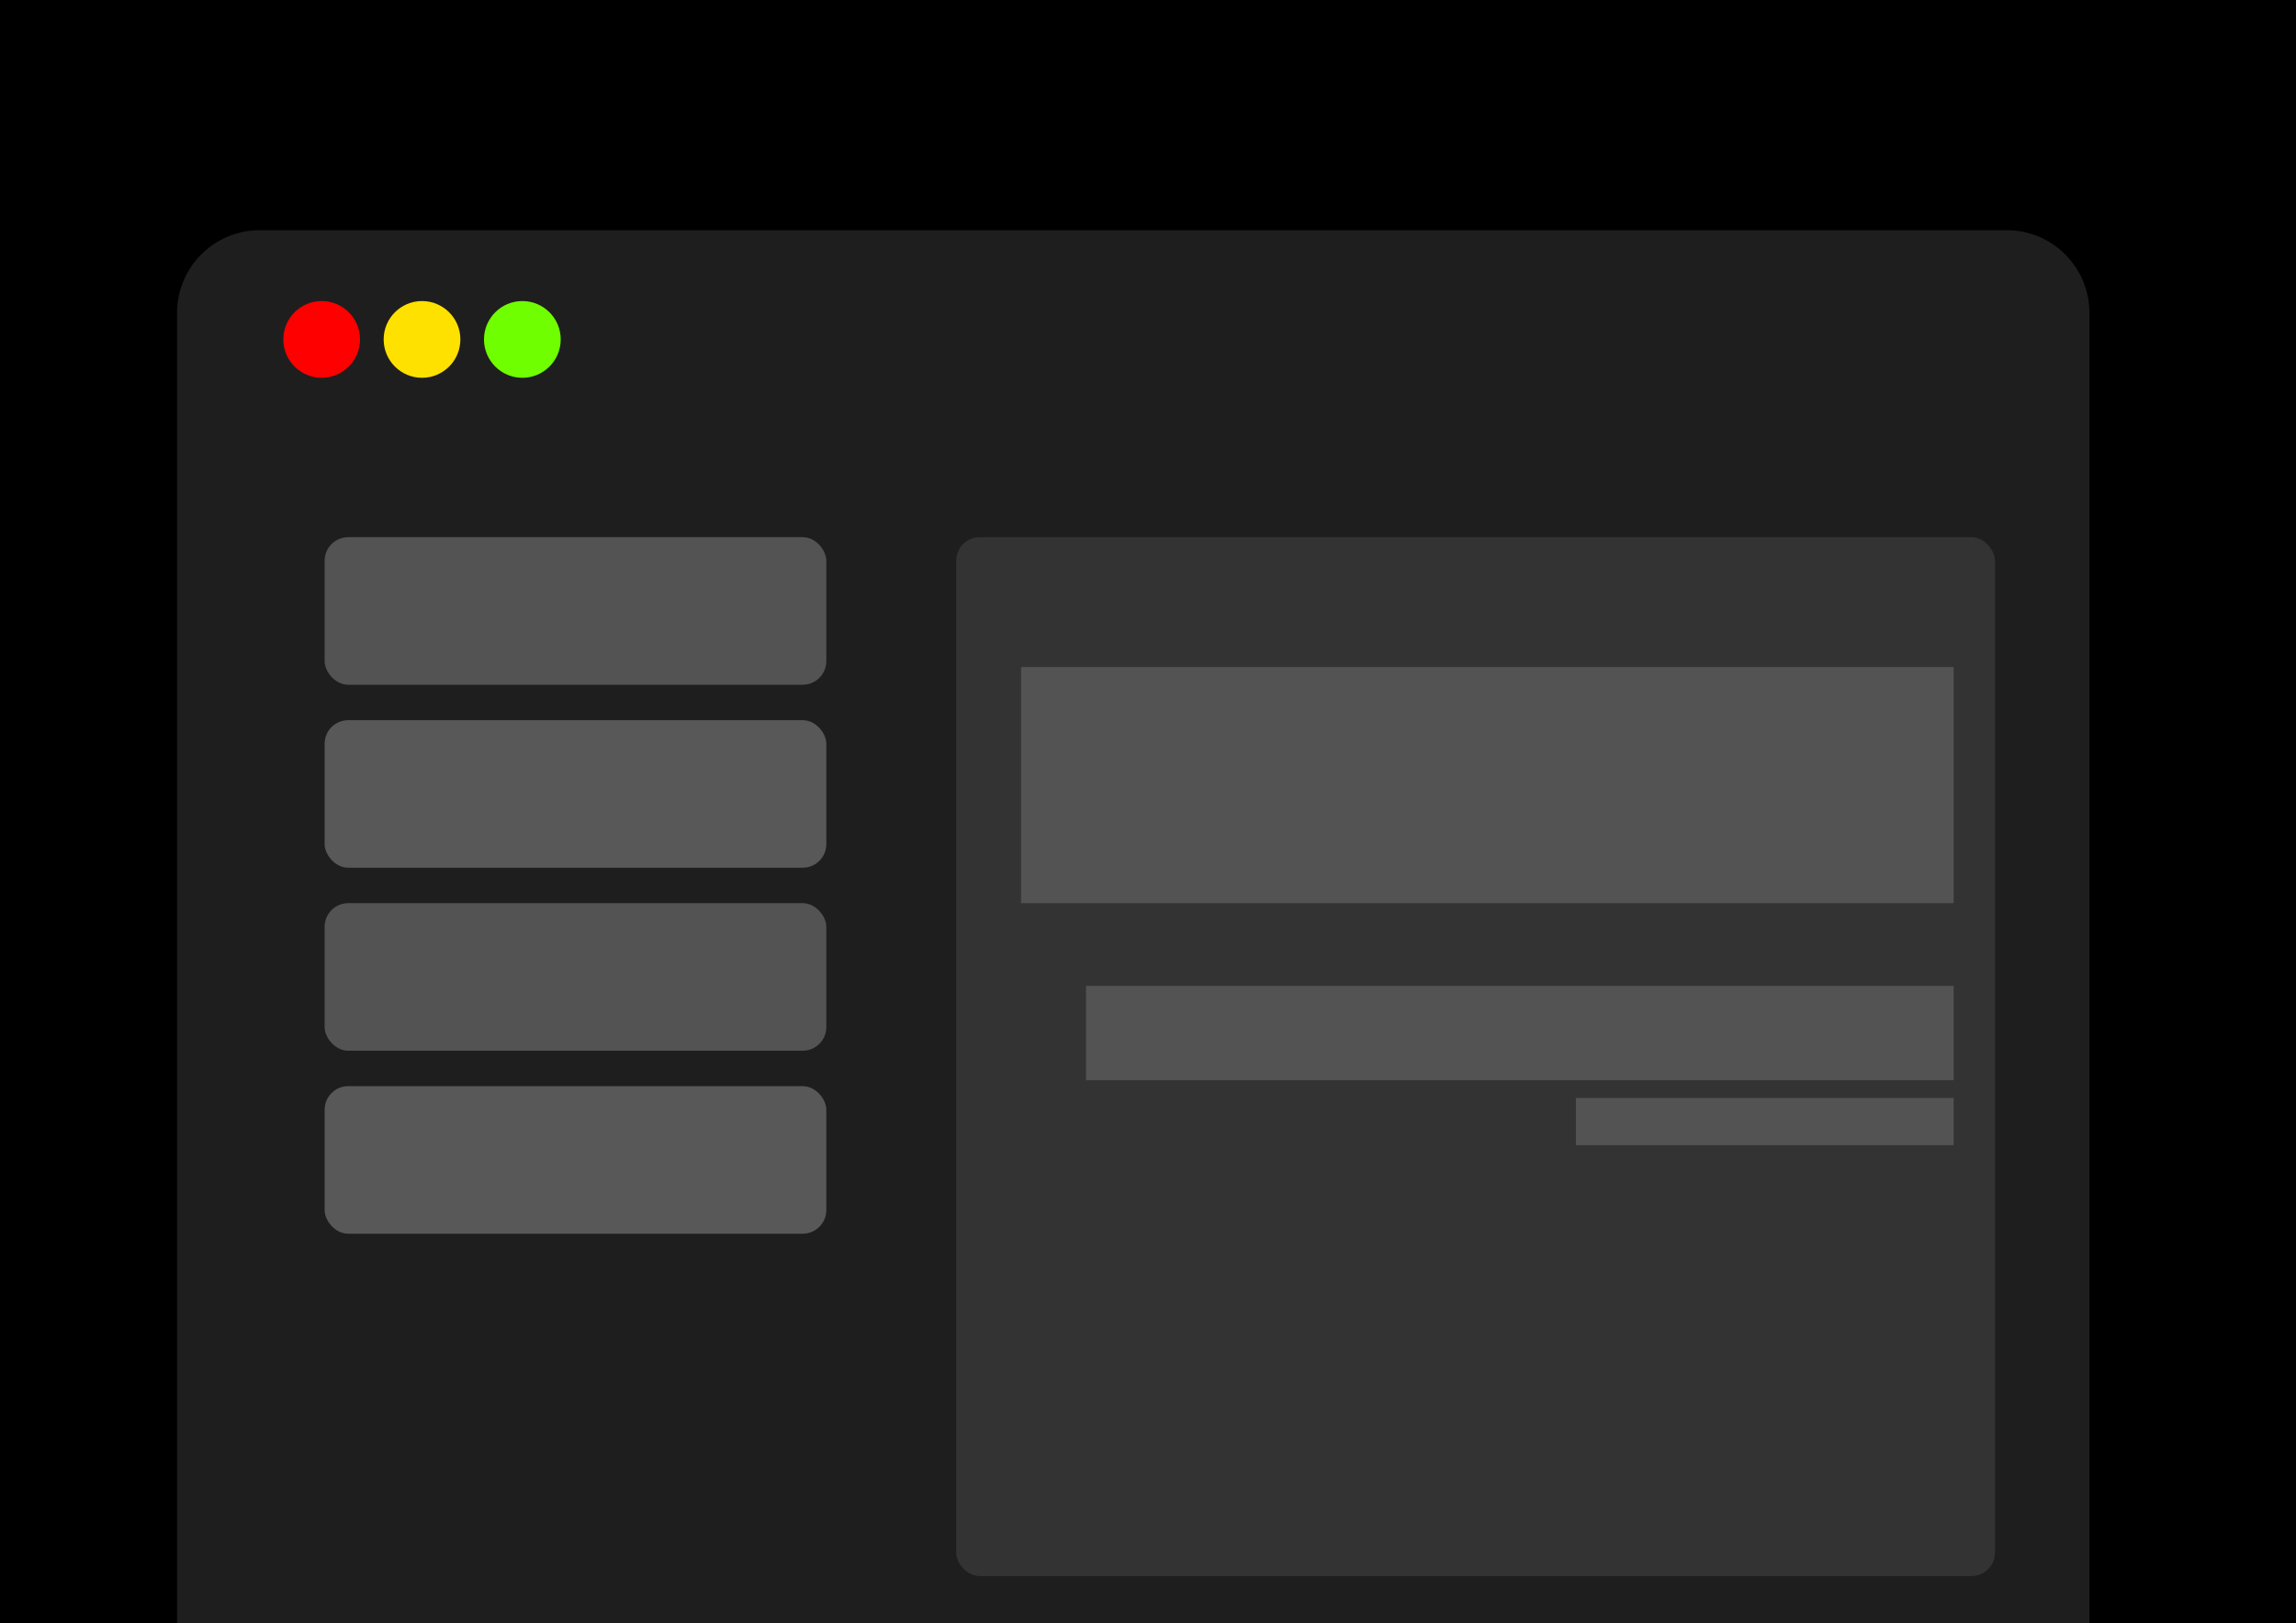 <svg width="389" height="275" viewBox="0 0 389 275" fill="none" xmlns="http://www.w3.org/2000/svg">
<rect width="389" height="275" fill="black"/>
<path d="M30 53C30 45.268 36.268 39 44 39H340C347.732 39 354 45.268 354 53V275H30V53Z" fill="#1E1E1E"/>
<rect x="55" y="91" width="85" height="25" rx="4" fill="#535353"/>
<rect x="55" y="122" width="85" height="25" rx="4" fill="#585858"/>
<rect x="55" y="184" width="85" height="25" rx="4" fill="#585858"/>
<rect x="55" y="153" width="85" height="25" rx="4" fill="#535353"/>
<rect x="162" y="91" width="176" height="176" rx="4" fill="#333333"/>
<rect x="173" y="113" width="158" height="40" fill="#535353"/>
<rect x="184" y="167" width="147" height="16" fill="#535353"/>
<rect x="267" y="186" width="64" height="8" fill="#535353"/>
<circle cx="54.5" cy="57.5" r="6.5" fill="#FF0000"/>
<circle cx="88.5" cy="57.5" r="6.5" fill="#6FFF00"/>
<circle cx="71.5" cy="57.5" r="6.5" fill="#FFE100"/>
</svg>
